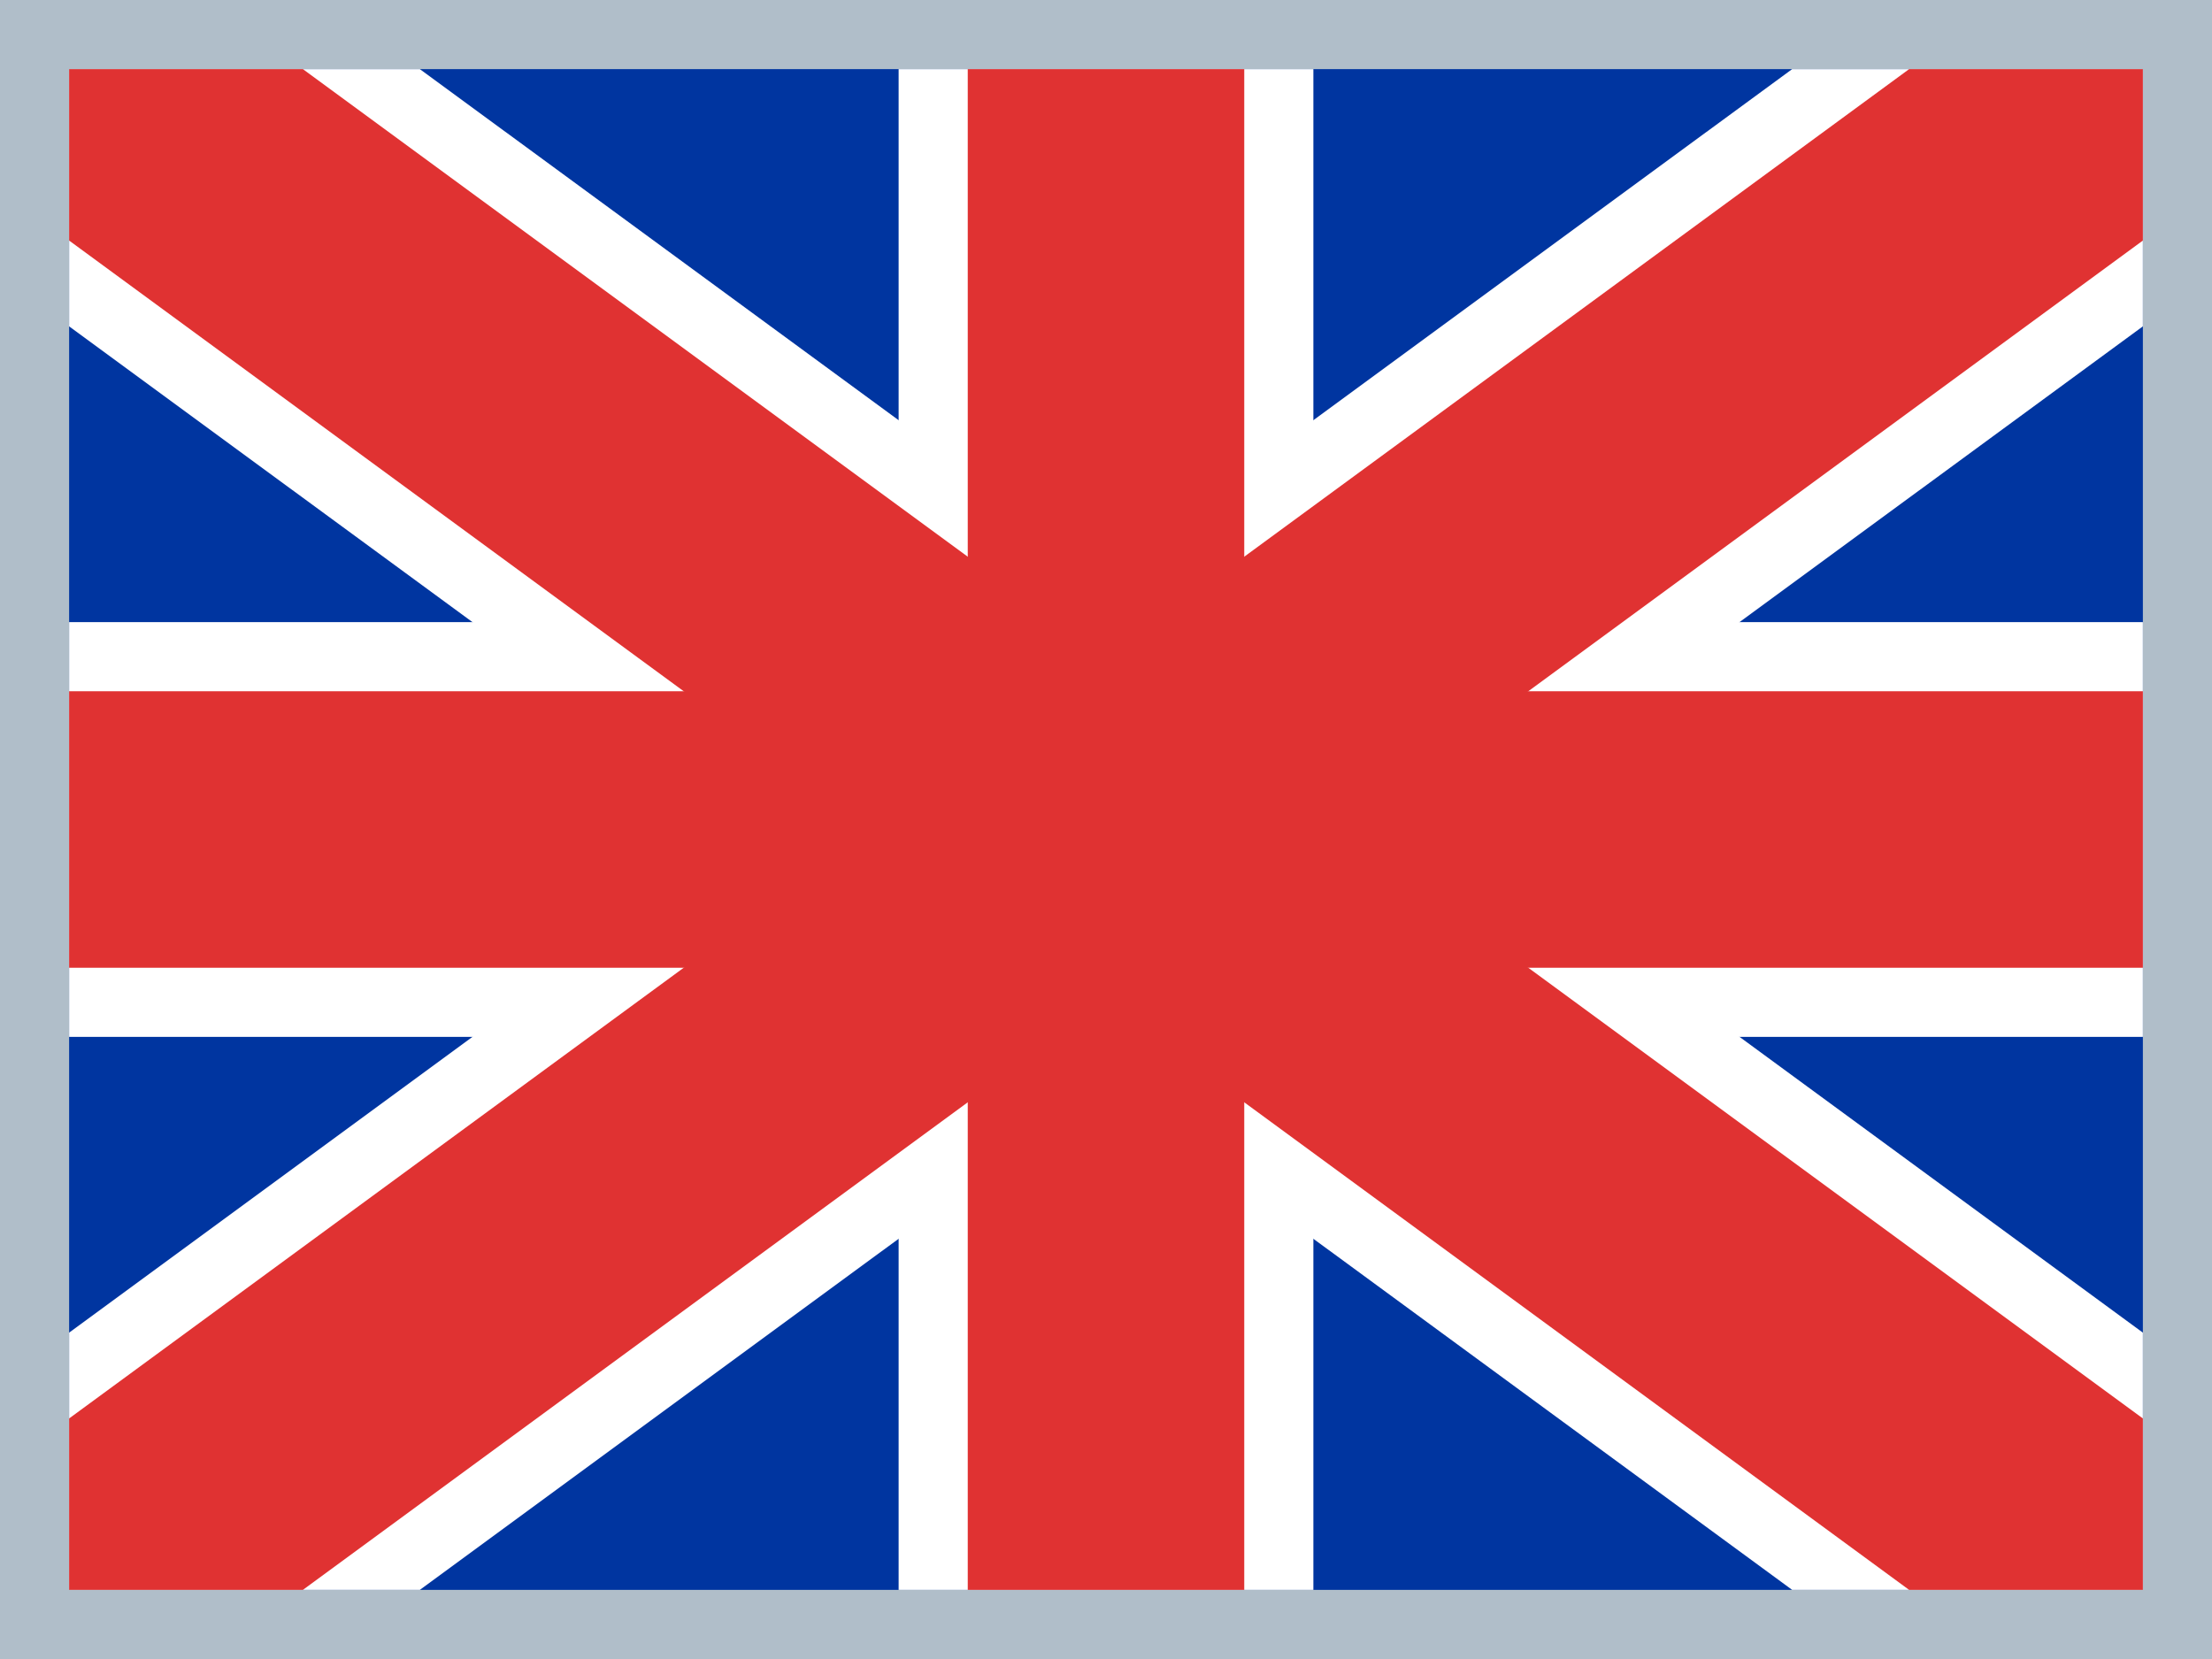 <?xml version="1.0" encoding="iso-8859-1"?>
<!-- Generator: Adobe Illustrator 18.0.0, SVG Export Plug-In . SVG Version: 6.00 Build 0)  -->
<!DOCTYPE svg PUBLIC "-//W3C//DTD SVG 1.1//EN" "http://www.w3.org/Graphics/SVG/1.1/DTD/svg11.dtd">
<svg version="1.1" xmlns="http://www.w3.org/2000/svg" xmlns:xlink="http://www.w3.org/1999/xlink" x="0px" y="0px"
	 viewBox="0 0 32 24" style="enable-background:new 0 0 32 24;" xml:space="preserve">
<g id="en-GB">
	<g>
		<rect style="fill:#B0BEC9;" width="32" height="24"/>
		<rect x="1" y="1" style="fill:#0035A0;" width="30" height="22"/>
		<rect x="13" y="1" style="fill:#FFFFFF;" width="6" height="22"/>
		<rect x="1" y="9" style="fill:#FFFFFF;" width="30" height="6"/>
		<polygon style="fill:#FFFFFF;" points="16,15.721 25.926,23 31,23 31,19.279 21.074,12 31,4.721 31,1 25.926,1 16,8.279 6.074,1
			1,1 1,4.721 10.926,12 1,19.279 1,23 6.074,23 		"/>
		<polygon style="fill:#E03232;" points="16,14.48 27.618,23 31,23 31,20.52 19.382,12 31,3.48 31,1 27.618,1 16,9.52 4.382,1 1,1
			1,3.48 12.618,12 1,20.52 1,23 4.382,23 		"/>
		<polygon style="fill:#E03232;" points="31,10 18,10 18,1 14,1 14,10 1,10 1,14 14,14 14,23 18,23 18,14 31,14 		"/>
	</g>
</g>
</svg>
